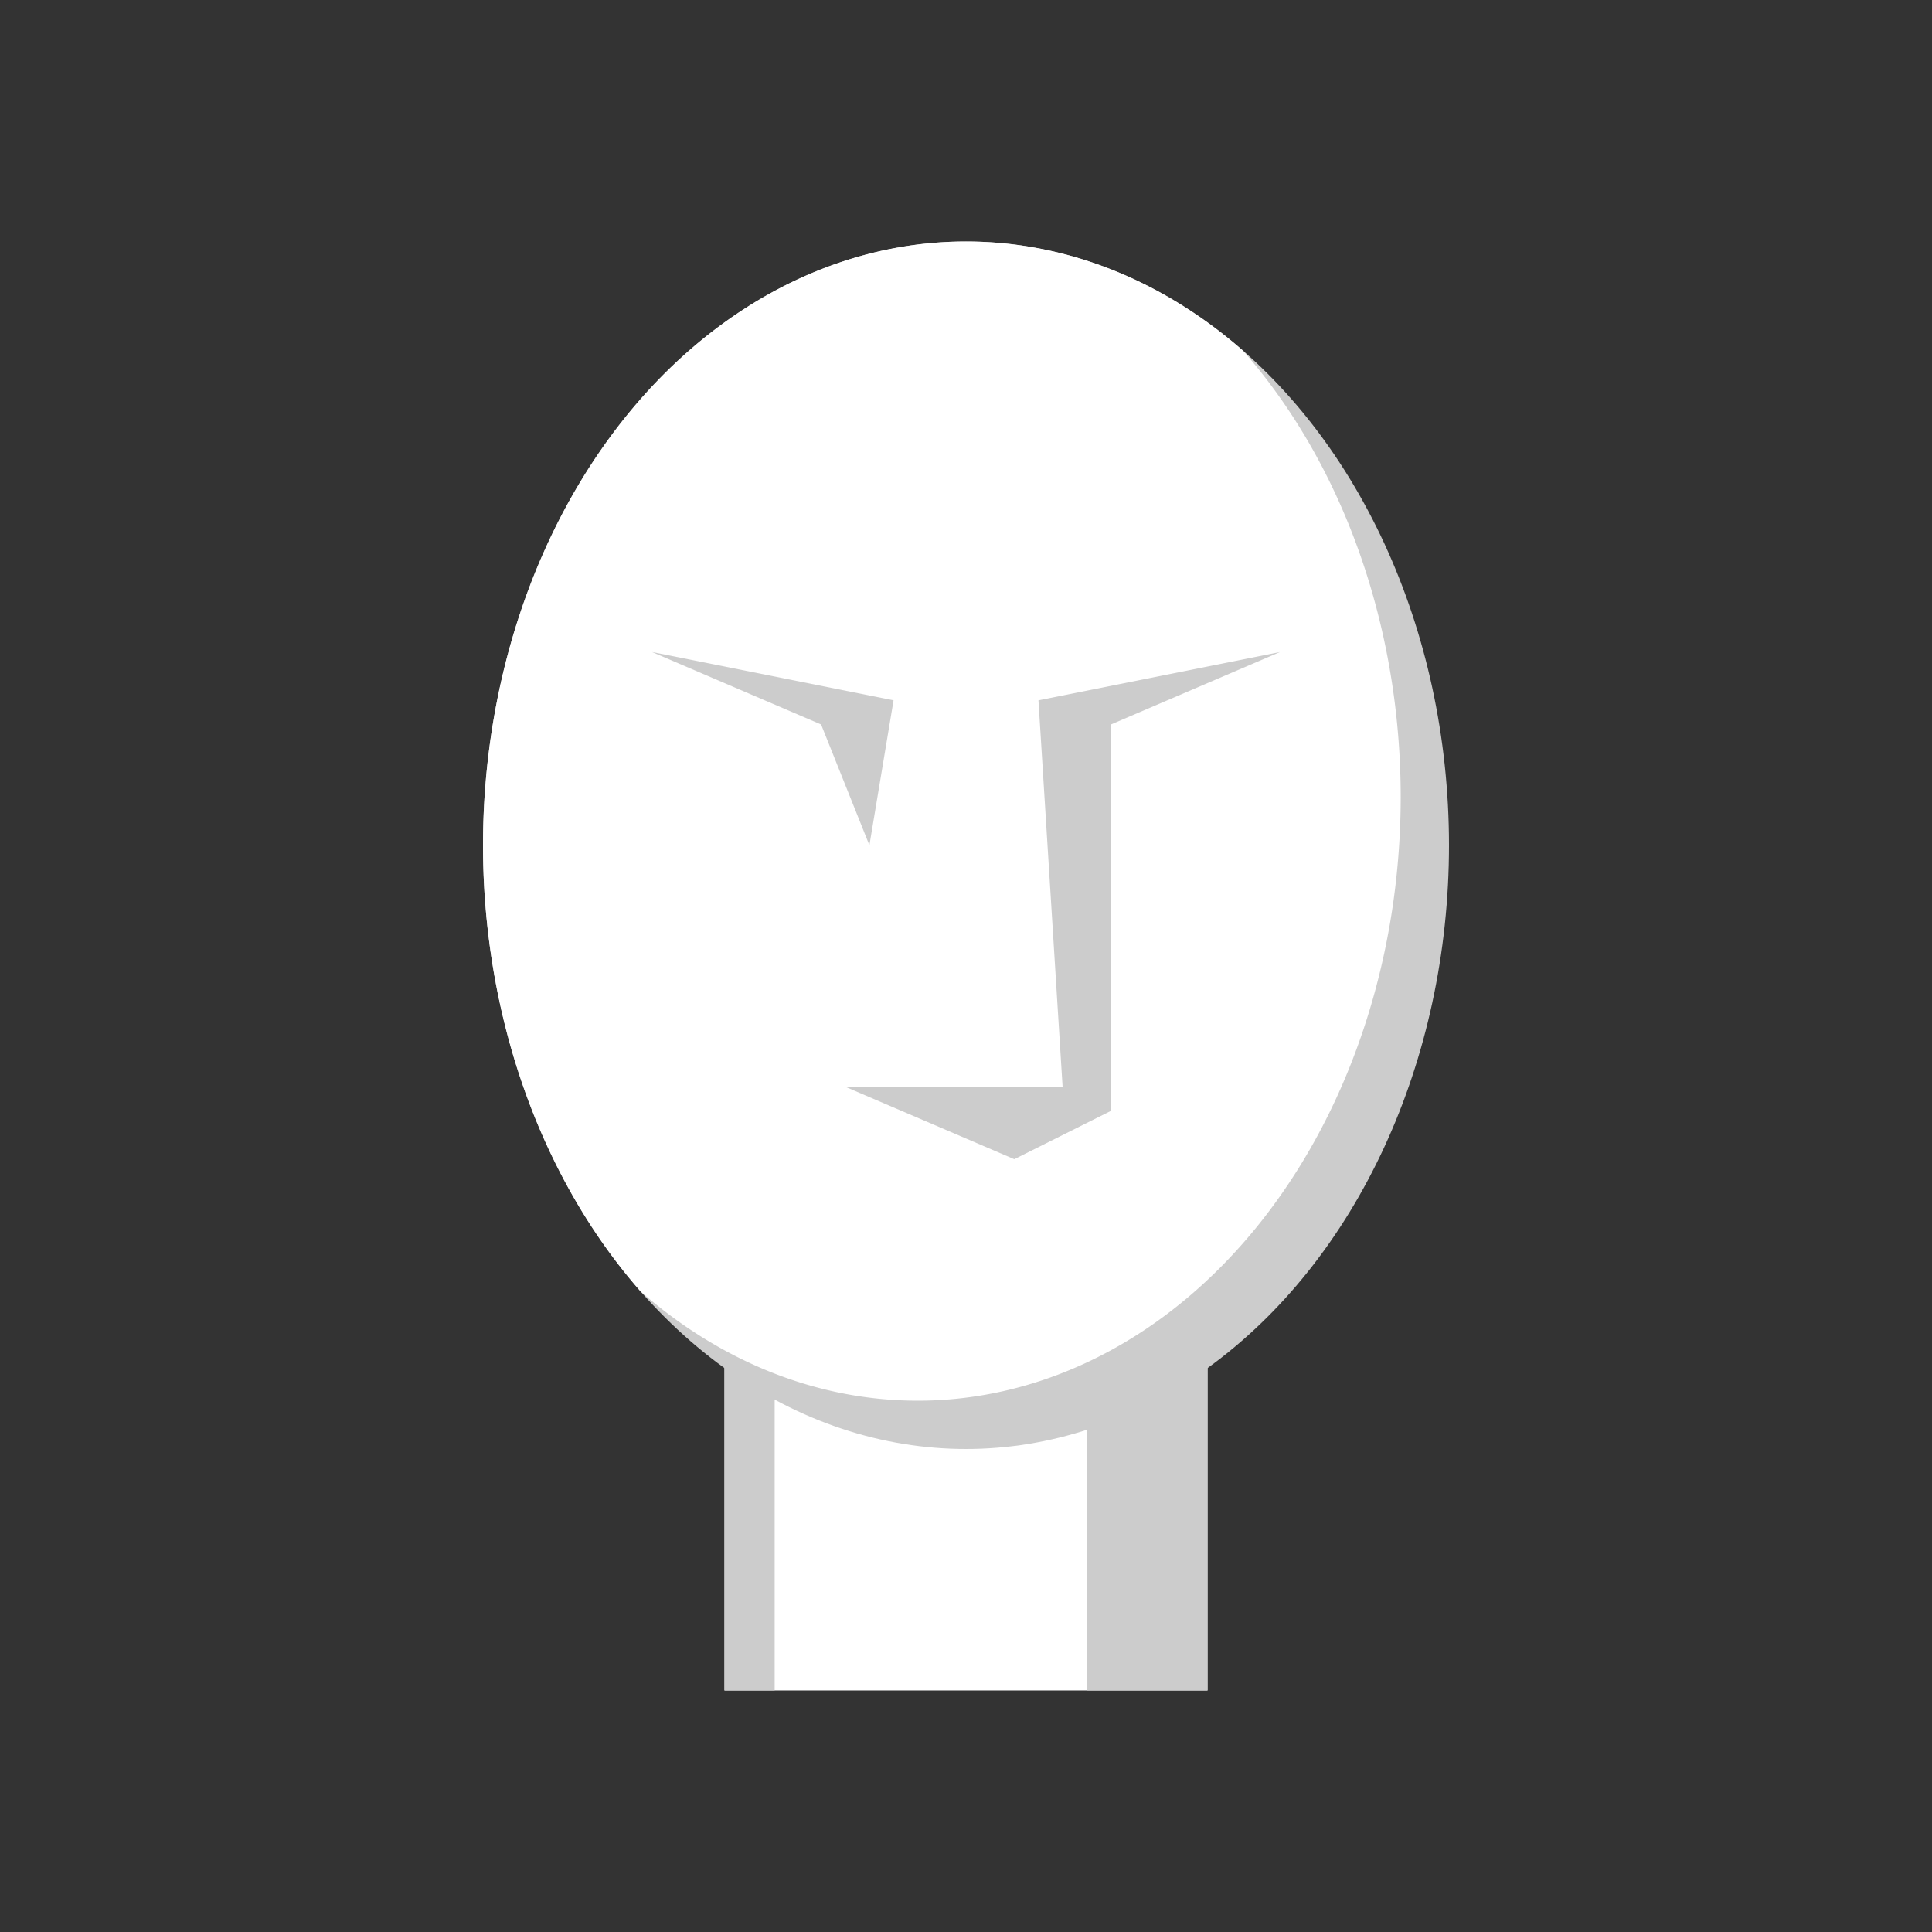 <?xml version="1.0" encoding="UTF-8" standalone="no"?>
<svg
   xmlns:dc="http://purl.org/dc/elements/1.1/"
   xmlns:cc="http://creativecommons.org/ns#"
   xmlns:rdf="http://www.w3.org/1999/02/22-rdf-syntax-ns#"
   xmlns:svg="http://www.w3.org/2000/svg"
   xmlns="http://www.w3.org/2000/svg"
   xmlns:sodipodi="http://sodipodi.sourceforge.net/DTD/sodipodi-0.dtd"
   xmlns:inkscape="http://www.inkscape.org/namespaces/inkscape"
   inkscape:export-ydpi="48"
   inkscape:export-xdpi="48"
   inkscape:export-filename="/home/raster/C/th-efl/th/img/ic/head-040.png"
   inkscape:version="1.0.1 (3bc2e813f5, 2020-09-07)"
   sodipodi:docname="head.svg"
   viewBox="0 0 80 80"
   height="80"
   width="80"
   id="svg2"
   version="1.1">
  <rect x="0" y="0" width="80" height="80" fill="#333333" stroke="none"/>
  <defs
     id="defs6">
    <rect
       id="rect878"
       height="30"
       width="40"
       y="20"
       x="20" />
    <rect
       id="rect872"
       height="30"
       width="40"
       y="50"
       x="20" />
    <rect
       id="rect864"
       height="30"
       width="40"
       y="20"
       x="20" />
    <rect
       id="rect858"
       height="30"
       width="40"
       y="20"
       x="20" />
    <rect
       id="rect852"
       height="30"
       width="40"
       y="20"
       x="20" />
  </defs>
  <sodipodi:namedview
     borderlayer="true"
     inkscape:snap-nodes="true"
     inkscape:snap-others="false"
     inkscape:bbox-nodes="true"
     inkscape:snap-bbox="true"
     showguides="false"
     inkscape:current-layer="g10"
     inkscape:window-maximized="1"
     inkscape:window-y="0"
     inkscape:window-x="0"
     inkscape:cy="40"
     inkscape:cx="40"
     inkscape:zoom="10.4625"
     showgrid="true"
     id="namedview4"
     inkscape:window-height="1017"
     inkscape:window-width="1920"
     inkscape:pageshadow="2"
     inkscape:pageopacity="0"
     guidetolerance="10"
     gridtolerance="10"
     objecttolerance="10"
     borderopacity="1"
     bordercolor="#666666"
     pagecolor="#404040"
     inkscape:document-rotation="0">
    <inkscape:grid
       id="grid837"
       type="xygrid" />
  </sodipodi:namedview>
  <g
     id="g10"
     inkscape:label="Image"
     inkscape:groupmode="layer">
    <rect
       style="fill:#ffffff;fill-opacity:1;stroke:none;stroke-width:2;stroke-linecap:round;stroke-linejoin:round"
       id="rect1428"
       width="20"
       height="25"
       x="30"
       y="45"
       ry="0" />
    <rect
       style="fill:#cccccc;fill-opacity:1;stroke:none;stroke-width:1;stroke-linecap:round;stroke-linejoin:round"
       id="rect1437"
       width="5"
       height="25"
       x="45"
       y="45"
       ry="0" />
    <rect
       style="fill:#cccccc;fill-opacity:1;stroke:none;stroke-width:0.644;stroke-linecap:round;stroke-linejoin:round"
       id="rect1443"
       width="2.077"
       height="25"
       x="30"
       y="45"
       ry="0" />
    <ellipse
       style="fill:#cccccc;fill-opacity:1;stroke:none;stroke-width:2;stroke-linecap:round;stroke-linejoin:round"
       id="path1426"
       cx="40"
       cy="35"
       rx="20"
       ry="25" />
    <path
       id="ellipse1430"
       style="fill:#ffffff;fill-opacity:1;stroke:none;stroke-width:2;stroke-linecap:round;stroke-linejoin:round"
       d="M 40 10 A 20 25 0 0 0 20 35 A 20 25 0 0 0 26.527 53.477 A 20 25 0 0 0 38 58 A 20 25 0 0 0 58 33 A 20 25 0 0 0 51.473 14.523 A 20 25 0 0 0 40 10 z " />
    <path
       style="fill:#cccccc;fill-opacity:1;fill-rule:evenodd;stroke:none;stroke-width:1px;stroke-linecap:butt;stroke-linejoin:miter;stroke-opacity:1"
       d="m 35,45 7,3 4,-2 V 30 l 7,-3 -10,2 1,16 z"
       id="path1439"
       sodipodi:nodetypes="cccccccc" />
    <path
       style="fill:#cccccc;fill-opacity:1;fill-rule:evenodd;stroke:none;stroke-width:1px;stroke-linecap:butt;stroke-linejoin:miter;stroke-opacity:1"
       d="m 27,27 10,2 -1,6 -2,-5 z"
       id="path1441"
       sodipodi:nodetypes="ccccc" />
  </g>
</svg>

